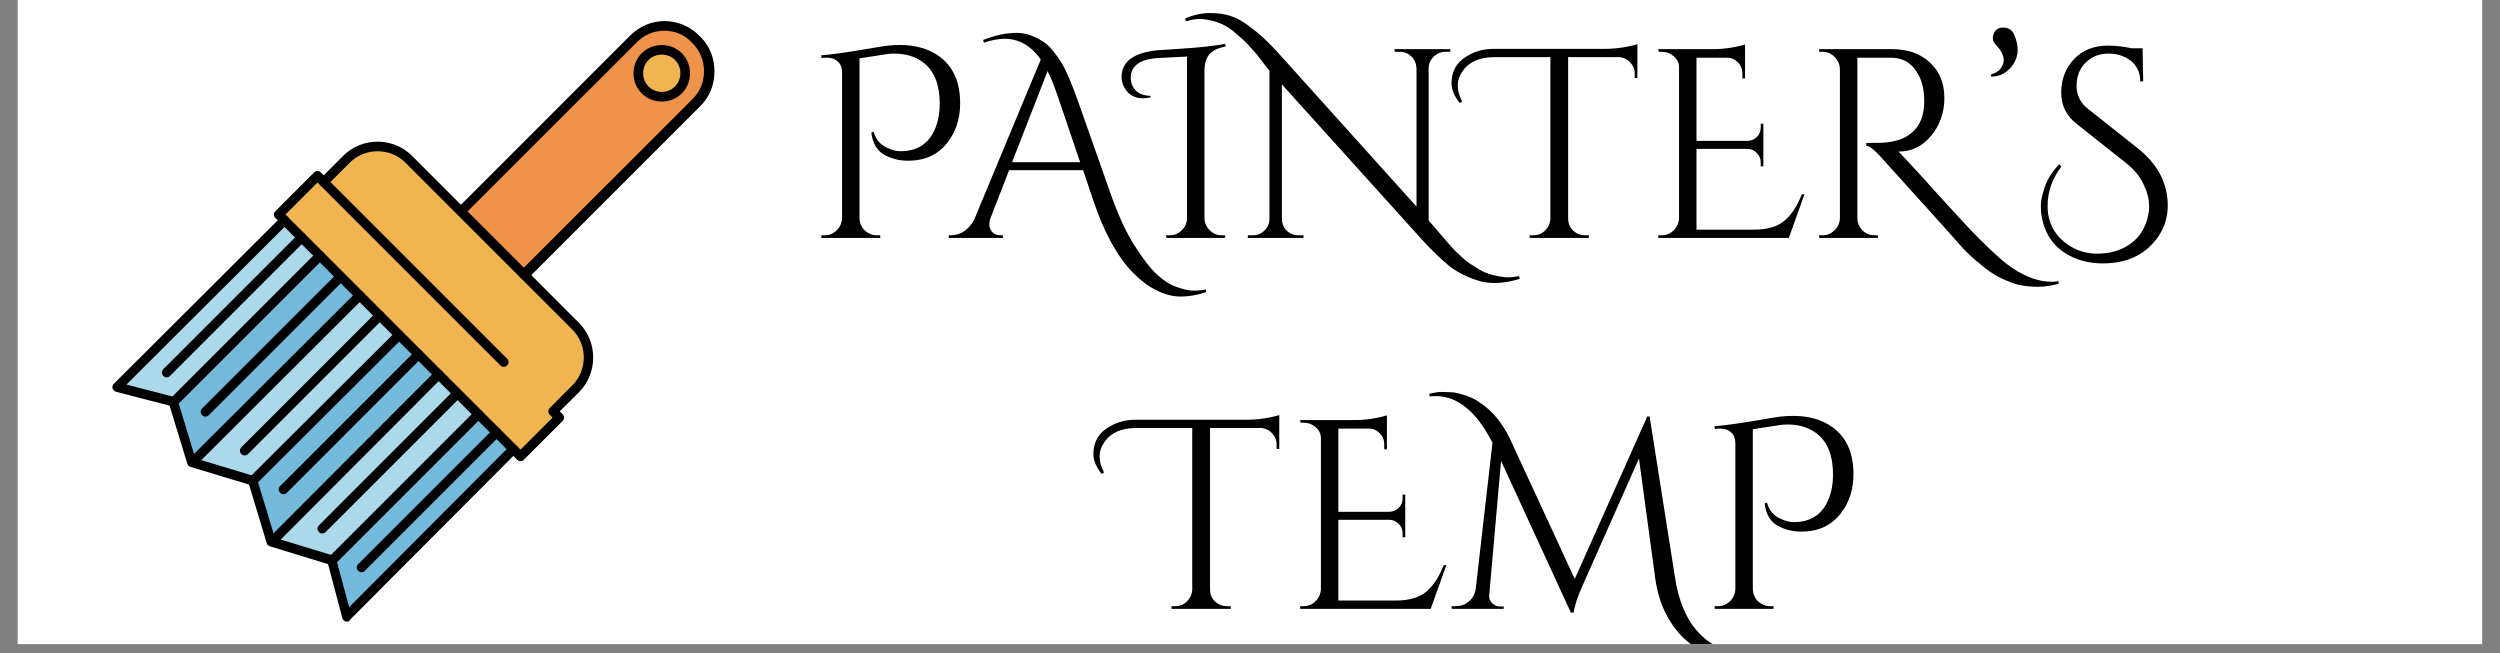<svg xmlns="http://www.w3.org/2000/svg" xmlns:xlink="http://www.w3.org/1999/xlink" width="176" zoomAndPan="magnify" viewBox="0 0 132 34.5" height="46" preserveAspectRatio="xMidYMid meet" version="1.2"><rect x="0" y="0" width="132" height="34.5" fill="#808080" stroke="none"/><defs><clipPath id="00a0ec868f"><path d="M 0.941 0 L 131.055 0 L 131.055 34.008 L 0.941 34.008 Z M 0.941 0 "/></clipPath><clipPath id="5f8c04452a"><path d="M 75 20 L 93 20 L 93 34.008 L 75 34.008 Z M 75 20 "/></clipPath><clipPath id="4b8f42fd10"><path d="M 17 21 L 28 21 L 28 32.859 L 17 32.859 Z M 17 21 "/></clipPath><clipPath id="31dfb4127f"><path d="M 24 1.07 L 37.723 1.07 L 37.723 15 L 24 15 Z M 24 1.07 "/></clipPath><clipPath id="d7a2fb9c2e"><path d="M 5.934 11 L 28 11 L 28 32.859 L 5.934 32.859 Z M 5.934 11 "/></clipPath><clipPath id="ad8d42f37f"><path d="M 24 1.07 L 37.723 1.07 L 37.723 15 L 24 15 Z M 24 1.07 "/></clipPath></defs><g id="49636368e1"><g clip-rule="nonzero" clip-path="url(#00a0ec868f)"><path style=" stroke:none;fill-rule:nonzero;fill:#ffffff;fill-opacity:1;" d="M 0.941 0 L 131.059 0 L 131.059 34.008 L 0.941 34.008 Z M 0.941 0 "/><path style=" stroke:none;fill-rule:nonzero;fill:#ffffff;fill-opacity:1;" d="M 0.941 0 L 131.059 0 L 131.059 34.008 L 0.941 34.008 Z M 0.941 0 "/></g><g style="fill:#000000;fill-opacity:1;"><g transform="translate(42.508, 12.564)"><path style="stroke:none" d="M 5.016 -10.188 C 5.836 -10.188 6.523 -9.988 7.078 -9.594 C 7.816 -9.062 8.188 -8.234 8.188 -7.109 C 8.188 -6.285 7.957 -5.586 7.5 -5.016 C 7.008 -4.391 6.32 -4.078 5.438 -4.078 C 4.969 -4.078 4.539 -4.188 4.156 -4.406 C 3.781 -4.633 3.562 -5.02 3.5 -5.562 L 3.625 -5.609 C 3.727 -5.203 3.973 -4.914 4.359 -4.75 C 4.609 -4.633 4.832 -4.578 5.031 -4.578 C 5.812 -4.578 6.379 -4.883 6.734 -5.5 C 6.984 -5.938 7.109 -6.469 7.109 -7.094 C 7.109 -8.07 6.836 -8.781 6.297 -9.219 C 5.879 -9.562 5.348 -9.734 4.703 -9.734 C 4.547 -9.734 4.41 -9.723 4.297 -9.703 C 4.191 -9.691 3.719 -9.617 2.875 -9.484 L 2.875 -1.047 C 2.883 -0.785 2.977 -0.566 3.156 -0.391 C 3.344 -0.223 3.551 -0.141 3.781 -0.141 L 3.969 -0.141 L 3.969 0 L 0.859 0 L 0.859 -0.141 L 1.047 -0.141 C 1.273 -0.141 1.477 -0.223 1.656 -0.391 C 1.844 -0.566 1.941 -0.785 1.953 -1.047 L 1.953 -8.734 C 1.953 -8.984 1.879 -9.176 1.734 -9.312 C 1.586 -9.445 1.406 -9.516 1.188 -9.516 C 1.133 -9.516 1.086 -9.516 1.047 -9.516 L 0.875 -9.5 L 0.844 -9.641 C 1.332 -9.68 1.992 -9.77 2.828 -9.906 C 3.66 -10.051 4.176 -10.133 4.375 -10.156 C 4.57 -10.176 4.785 -10.188 5.016 -10.188 Z M 5.016 -10.188 "/></g></g><g style="fill:#000000;fill-opacity:1;"><g transform="translate(50.219, 12.564)"><path style="stroke:none" d="M 1.688 -10.453 C 2.312 -10.703 2.906 -10.828 3.469 -10.828 C 3.945 -10.828 4.438 -10.656 4.938 -10.312 C 5.219 -10.113 5.523 -9.742 5.859 -9.203 C 6.086 -8.816 6.379 -8.125 6.734 -7.125 L 8.469 -2.203 C 8.863 -1.109 9.27 -0.238 9.688 0.406 C 10.102 1.062 10.477 1.551 10.812 1.875 C 11.156 2.207 11.508 2.441 11.875 2.578 C 12.25 2.711 12.555 2.781 12.797 2.781 C 13.047 2.781 13.266 2.758 13.453 2.719 L 13.469 2.859 C 13.008 3.016 12.562 3.094 12.125 3.094 C 11.688 3.094 11.25 2.977 10.812 2.75 C 10.383 2.531 9.977 2.223 9.594 1.828 C 8.781 0.992 8.086 -0.266 7.516 -1.953 L 6.969 -3.578 L 3.062 -3.578 L 2.078 -1.047 C 2.035 -0.93 2.016 -0.816 2.016 -0.703 C 2.016 -0.586 2.062 -0.461 2.156 -0.328 C 2.258 -0.203 2.414 -0.141 2.625 -0.141 L 2.734 -0.141 L 2.734 0 L -0.125 0 L -0.125 -0.141 L 0 -0.141 C 0.227 -0.141 0.453 -0.207 0.672 -0.344 C 0.891 -0.488 1.07 -0.695 1.219 -0.969 L 4.734 -9.422 C 4.223 -10.148 3.586 -10.516 2.828 -10.516 C 2.492 -10.516 2.129 -10.445 1.734 -10.312 Z M 3.219 -4 L 6.812 -4 L 5.688 -7.312 C 5.477 -7.945 5.281 -8.445 5.094 -8.812 Z M 3.219 -4 "/></g></g><g style="fill:#000000;fill-opacity:1;"><g transform="translate(59.923, 12.564)"><path style="stroke:none" d="M 4.578 -0.141 L 4.766 -0.141 L 4.766 0 L 1.656 0 L 1.656 -0.141 L 1.844 -0.141 C 2.082 -0.141 2.289 -0.227 2.469 -0.406 C 2.656 -0.582 2.75 -0.797 2.75 -1.047 L 2.75 -9.578 L 1.219 -9.5 C 0.258 -9.438 -0.219 -9.086 -0.219 -8.453 C -0.219 -8.203 -0.133 -7.984 0.031 -7.797 C 0.195 -7.617 0.461 -7.52 0.828 -7.5 L 0.828 -7.422 C 0.691 -7.391 0.555 -7.375 0.422 -7.375 C 0.004 -7.375 -0.305 -7.539 -0.516 -7.875 C -0.641 -8.062 -0.703 -8.27 -0.703 -8.5 C -0.703 -9.301 -0.086 -9.77 1.141 -9.906 C 1.148 -9.906 1.617 -9.938 2.547 -10 C 3.484 -10.062 4.223 -10.145 4.766 -10.25 L 4.797 -10.109 C 4.391 -10.035 4.098 -9.895 3.922 -9.688 C 3.754 -9.477 3.672 -9.191 3.672 -8.828 L 3.672 -1.047 C 3.68 -0.797 3.773 -0.582 3.953 -0.406 C 4.129 -0.227 4.336 -0.141 4.578 -0.141 Z M 4.578 -0.141 "/></g></g><g style="fill:#000000;fill-opacity:1;"><g transform="translate(65.23, 12.564)"><path style="stroke:none" d="M 15.016 2.156 C 14.254 2.395 13.57 2.441 12.969 2.297 C 12.332 2.117 11.781 1.852 11.312 1.5 C 10.875 1.133 10.422 0.703 9.953 0.203 L 2.453 -8.109 L 2.453 -1 C 2.461 -0.664 2.609 -0.414 2.891 -0.25 C 3.023 -0.176 3.164 -0.141 3.312 -0.141 L 3.594 -0.141 L 3.594 0 L 0.656 0 L 0.656 -0.141 L 0.922 -0.141 C 1.16 -0.141 1.363 -0.223 1.531 -0.391 C 1.707 -0.555 1.797 -0.766 1.797 -1.016 L 1.797 -8.828 C 1.742 -8.891 1.645 -9.016 1.5 -9.203 C 1.363 -9.391 1.25 -9.539 1.156 -9.656 C 1.062 -9.77 0.93 -9.914 0.766 -10.094 C 0.609 -10.281 0.457 -10.43 0.312 -10.547 C 0.176 -10.66 0.02 -10.797 -0.156 -10.953 C -0.438 -11.172 -0.738 -11.328 -1.062 -11.422 C -1.383 -11.516 -1.656 -11.562 -1.875 -11.562 C -2.102 -11.562 -2.348 -11.52 -2.609 -11.438 L -2.656 -11.594 C -2.207 -11.781 -1.77 -11.875 -1.344 -11.875 C -0.914 -11.875 -0.551 -11.82 -0.25 -11.719 C 0.051 -11.625 0.375 -11.445 0.719 -11.188 C 1.07 -10.926 1.359 -10.688 1.578 -10.469 C 1.805 -10.258 2.078 -9.977 2.391 -9.625 L 9.562 -1.656 L 9.562 -8.953 C 9.551 -9.203 9.461 -9.41 9.297 -9.578 C 9.129 -9.742 8.926 -9.828 8.688 -9.828 L 8.406 -9.828 L 8.406 -9.969 L 11.344 -9.969 L 11.344 -9.828 L 11.094 -9.828 C 10.852 -9.828 10.645 -9.742 10.469 -9.578 C 10.301 -9.41 10.211 -9.207 10.203 -8.969 L 10.203 -0.922 C 10.297 -0.816 10.43 -0.66 10.609 -0.453 C 10.785 -0.242 10.91 -0.098 10.984 -0.016 C 11.055 0.066 11.16 0.188 11.297 0.344 C 11.441 0.508 11.562 0.641 11.656 0.734 C 11.758 0.828 11.883 0.941 12.031 1.078 C 12.176 1.211 12.312 1.316 12.438 1.391 C 12.57 1.473 12.723 1.566 12.891 1.672 C 13.109 1.805 13.363 1.906 13.656 1.969 C 13.945 2.039 14.188 2.078 14.375 2.078 C 14.562 2.078 14.758 2.055 14.969 2.016 Z M 15.016 2.156 "/></g></g><g style="fill:#000000;fill-opacity:1;"><g transform="translate(77.907, 12.564)"><path style="stroke:none" d="M -0.828 -7.125 C -1.117 -7.477 -1.266 -7.828 -1.266 -8.172 C -1.266 -8.523 -1.18 -8.828 -1.016 -9.078 C -0.859 -9.328 -0.598 -9.539 -0.234 -9.719 C 0.117 -9.895 0.523 -9.984 0.984 -9.984 L 6.812 -9.984 C 7.113 -9.984 7.441 -10.008 7.797 -10.062 C 8.148 -10.125 8.398 -10.18 8.547 -10.234 L 8.547 -8.438 L 8.406 -8.453 L 8.406 -8.703 C 8.406 -8.922 8.32 -9.113 8.156 -9.281 C 8 -9.445 7.812 -9.535 7.594 -9.547 L 4.891 -9.547 L 4.891 -1.031 C 4.891 -0.688 5.039 -0.426 5.344 -0.25 C 5.477 -0.176 5.629 -0.141 5.797 -0.141 L 5.984 -0.141 L 5.984 0 L 2.859 0 L 2.859 -0.141 L 3.047 -0.141 C 3.297 -0.141 3.504 -0.223 3.672 -0.391 C 3.848 -0.566 3.941 -0.773 3.953 -1.016 L 3.953 -9.547 L 0.984 -9.547 C 0.223 -9.547 -0.328 -9.305 -0.672 -8.828 C -0.848 -8.578 -0.938 -8.316 -0.938 -8.047 C -0.938 -7.773 -0.859 -7.492 -0.703 -7.203 Z M -0.828 -7.125 "/></g></g><g style="fill:#000000;fill-opacity:1;"><g transform="translate(86.7, 12.564)"><path style="stroke:none" d="M 1.047 -0.141 C 1.285 -0.141 1.492 -0.227 1.672 -0.406 C 1.848 -0.582 1.941 -0.797 1.953 -1.047 L 1.953 -9.016 C 1.953 -9.242 1.859 -9.438 1.672 -9.594 C 1.492 -9.75 1.285 -9.828 1.047 -9.828 L 0.875 -9.828 L 0.859 -9.969 L 3.75 -9.969 C 4.039 -9.969 4.359 -9.992 4.703 -10.047 C 5.047 -10.109 5.289 -10.164 5.438 -10.219 L 5.438 -8.422 L 5.297 -8.422 L 5.297 -8.688 C 5.297 -8.914 5.219 -9.109 5.062 -9.266 C 4.906 -9.43 4.719 -9.516 4.5 -9.516 L 2.875 -9.516 L 2.875 -5.125 L 5.578 -5.125 C 5.766 -5.133 5.926 -5.203 6.062 -5.328 C 6.195 -5.461 6.266 -5.633 6.266 -5.844 L 6.266 -6.031 L 6.406 -6.031 L 6.406 -3.781 L 6.266 -3.781 L 6.266 -4 C 6.266 -4.188 6.195 -4.348 6.062 -4.484 C 5.938 -4.617 5.781 -4.691 5.594 -4.703 L 2.875 -4.703 L 2.875 -0.438 L 5.906 -0.438 C 6.602 -0.438 7.141 -0.594 7.516 -0.906 C 7.891 -1.219 8.195 -1.688 8.438 -2.312 L 8.578 -2.312 L 7.75 0 L 0.859 0 L 0.859 -0.141 Z M 1.047 -0.141 "/></g></g><g style="fill:#000000;fill-opacity:1;"><g transform="translate(95.194, 12.564)"><path style="stroke:none" d="M 13.5 2.422 C 13.094 2.523 12.734 2.578 12.422 2.578 C 12.117 2.578 11.848 2.555 11.609 2.516 C 11.379 2.484 11.129 2.41 10.859 2.297 C 10.586 2.191 10.332 2.066 10.094 1.922 C 9.852 1.773 9.613 1.598 9.375 1.391 C 8.938 1.047 8.539 0.664 8.188 0.25 C 7.832 -0.156 7.145 -0.922 6.125 -2.047 C 5.113 -3.172 4.441 -3.914 4.109 -4.281 C 3.773 -4.656 3.52 -4.852 3.344 -4.875 L 3.344 -5.016 C 3.895 -5.016 4.258 -5.023 4.438 -5.047 C 4.625 -5.066 4.82 -5.109 5.031 -5.172 C 5.25 -5.234 5.426 -5.316 5.562 -5.422 C 6.125 -5.785 6.406 -6.383 6.406 -7.219 C 6.406 -7.906 6.25 -8.457 5.938 -8.875 C 5.633 -9.301 5.203 -9.516 4.641 -9.516 L 2.875 -9.516 L 2.875 -1.047 C 2.875 -0.805 2.961 -0.594 3.141 -0.406 C 3.316 -0.227 3.531 -0.141 3.781 -0.141 L 3.953 -0.141 L 3.969 0 L 0.859 0 L 0.859 -0.141 L 1.047 -0.141 C 1.273 -0.141 1.477 -0.223 1.656 -0.391 C 1.844 -0.566 1.941 -0.781 1.953 -1.031 L 1.953 -8.922 C 1.941 -9.172 1.848 -9.383 1.672 -9.562 C 1.492 -9.738 1.285 -9.828 1.047 -9.828 L 0.859 -9.828 L 0.859 -9.969 L 4.703 -9.969 C 5.535 -9.969 6.203 -9.734 6.703 -9.266 C 7.211 -8.797 7.469 -8.172 7.469 -7.391 C 7.469 -6.617 7.234 -5.953 6.766 -5.391 C 6.305 -4.836 5.738 -4.562 5.062 -4.562 C 5.062 -4.562 5.055 -4.562 5.047 -4.562 C 5.367 -4.227 5.738 -3.832 6.156 -3.375 C 7.789 -1.562 8.836 -0.426 9.297 0.031 C 9.766 0.5 10.176 0.883 10.531 1.188 C 10.895 1.488 11.211 1.707 11.484 1.844 C 12.047 2.156 12.602 2.312 13.156 2.312 C 13.27 2.312 13.383 2.301 13.5 2.281 Z M 13.5 2.422 "/></g></g><g style="fill:#000000;fill-opacity:1;"><g transform="translate(104.471, 12.564)"><path style="stroke:none" d="M 0.641 -8.625 C 0.91 -8.707 1.094 -8.828 1.188 -8.984 C 1.281 -9.148 1.328 -9.273 1.328 -9.359 C 1.328 -9.598 1.227 -9.832 1.031 -10.062 C 0.875 -10.227 0.785 -10.348 0.766 -10.422 C 0.734 -10.566 0.75 -10.695 0.812 -10.812 C 0.895 -11.008 1.055 -11.109 1.297 -11.109 C 1.586 -11.109 1.785 -10.973 1.891 -10.703 C 2.004 -10.43 2.062 -10.172 2.062 -9.922 C 2.062 -9.672 1.988 -9.426 1.844 -9.188 C 1.551 -8.75 1.16 -8.523 0.672 -8.516 Z M 0.641 -8.625 "/></g></g><g style="fill:#000000;fill-opacity:1;"><g transform="translate(107.16, 12.564)"><path style="stroke:none" d="M 1.688 -3.781 C 1.195 -3.133 0.953 -2.438 0.953 -1.688 C 0.953 -0.801 1.328 -0.109 2.078 0.391 C 2.516 0.68 3.008 0.828 3.562 0.828 C 4.113 0.828 4.598 0.719 5.016 0.5 C 5.773 0.102 6.207 -0.566 6.312 -1.516 C 6.312 -1.578 6.312 -1.641 6.312 -1.703 C 6.312 -2.055 6.211 -2.438 6.016 -2.844 C 5.828 -3.25 5.516 -3.625 5.078 -3.969 L 2.516 -6 C 1.953 -6.426 1.672 -6.984 1.672 -7.672 C 1.672 -8.367 1.895 -8.957 2.344 -9.438 C 2.789 -9.914 3.395 -10.156 4.156 -10.156 C 4.531 -10.156 4.941 -10.109 5.391 -10.016 L 5.969 -10.016 L 6 -8.266 L 5.844 -8.266 C 5.844 -8.723 5.68 -9.082 5.359 -9.344 C 5.035 -9.602 4.633 -9.734 4.156 -9.734 C 3.676 -9.734 3.273 -9.57 2.953 -9.25 C 2.641 -8.938 2.484 -8.531 2.484 -8.031 C 2.484 -7.531 2.691 -7.117 3.109 -6.797 L 5.734 -4.719 C 6.773 -3.883 7.297 -2.883 7.297 -1.719 C 7.297 -0.844 6.953 -0.094 6.266 0.531 C 5.66 1.07 4.863 1.344 3.875 1.344 C 3.258 1.344 2.719 1.227 2.25 1 C 1.352 0.582 0.816 -0.129 0.641 -1.141 C 0.609 -1.285 0.594 -1.473 0.594 -1.703 C 0.594 -1.941 0.66 -2.266 0.797 -2.672 C 0.93 -3.078 1.188 -3.484 1.562 -3.891 Z M 1.688 -3.781 "/></g></g><g style="fill:#000000;fill-opacity:1;"><g transform="translate(58.998, 32.147)"><path style="stroke:none" d="M -0.828 -7.125 C -1.117 -7.477 -1.266 -7.828 -1.266 -8.172 C -1.266 -8.523 -1.18 -8.828 -1.016 -9.078 C -0.859 -9.328 -0.598 -9.539 -0.234 -9.719 C 0.117 -9.895 0.523 -9.984 0.984 -9.984 L 6.812 -9.984 C 7.113 -9.984 7.441 -10.008 7.797 -10.062 C 8.148 -10.125 8.398 -10.18 8.547 -10.234 L 8.547 -8.438 L 8.406 -8.453 L 8.406 -8.703 C 8.406 -8.922 8.32 -9.113 8.156 -9.281 C 8 -9.445 7.812 -9.535 7.594 -9.547 L 4.891 -9.547 L 4.891 -1.031 C 4.891 -0.688 5.039 -0.426 5.344 -0.25 C 5.477 -0.176 5.629 -0.141 5.797 -0.141 L 5.984 -0.141 L 5.984 0 L 2.859 0 L 2.859 -0.141 L 3.047 -0.141 C 3.297 -0.141 3.504 -0.223 3.672 -0.391 C 3.848 -0.566 3.941 -0.773 3.953 -1.016 L 3.953 -9.547 L 0.984 -9.547 C 0.223 -9.547 -0.328 -9.305 -0.672 -8.828 C -0.848 -8.578 -0.938 -8.316 -0.938 -8.047 C -0.938 -7.773 -0.859 -7.492 -0.703 -7.203 Z M -0.828 -7.125 "/></g></g><g style="fill:#000000;fill-opacity:1;"><g transform="translate(67.791, 32.147)"><path style="stroke:none" d="M 1.047 -0.141 C 1.285 -0.141 1.492 -0.227 1.672 -0.406 C 1.848 -0.582 1.941 -0.797 1.953 -1.047 L 1.953 -9.016 C 1.953 -9.242 1.859 -9.438 1.672 -9.594 C 1.492 -9.75 1.285 -9.828 1.047 -9.828 L 0.875 -9.828 L 0.859 -9.969 L 3.75 -9.969 C 4.039 -9.969 4.359 -9.992 4.703 -10.047 C 5.047 -10.109 5.289 -10.164 5.438 -10.219 L 5.438 -8.422 L 5.297 -8.422 L 5.297 -8.688 C 5.297 -8.914 5.219 -9.109 5.062 -9.266 C 4.906 -9.43 4.719 -9.516 4.5 -9.516 L 2.875 -9.516 L 2.875 -5.125 L 5.578 -5.125 C 5.766 -5.133 5.926 -5.203 6.062 -5.328 C 6.195 -5.461 6.266 -5.633 6.266 -5.844 L 6.266 -6.031 L 6.406 -6.031 L 6.406 -3.781 L 6.266 -3.781 L 6.266 -4 C 6.266 -4.188 6.195 -4.348 6.062 -4.484 C 5.938 -4.617 5.781 -4.691 5.594 -4.703 L 2.875 -4.703 L 2.875 -0.438 L 5.906 -0.438 C 6.602 -0.438 7.141 -0.594 7.516 -0.906 C 7.891 -1.219 8.195 -1.688 8.438 -2.312 L 8.578 -2.312 L 7.75 0 L 0.859 0 L 0.859 -0.141 Z M 1.047 -0.141 "/></g></g><g clip-rule="nonzero" clip-path="url(#5f8c04452a)"><g style="fill:#000000;fill-opacity:1;"><g transform="translate(76.428, 32.147)"><path style="stroke:none" d="M 15.656 2.312 C 15.719 2.312 15.773 2.312 15.828 2.312 L 15.828 2.453 C 15.566 2.484 15.27 2.5 14.938 2.5 C 14.613 2.5 14.211 2.426 13.734 2.281 C 13.254 2.145 12.816 1.883 12.422 1.5 C 11.629 0.695 11.145 -0.336 10.969 -1.609 L 10.109 -7.938 L 7.141 -1.25 C 6.879 -0.676 6.719 -0.191 6.656 0.203 L 6.516 0.203 L 2.828 -7.812 L 2.203 -0.734 C 2.18 -0.578 2.227 -0.438 2.344 -0.312 C 2.469 -0.188 2.602 -0.125 2.75 -0.125 L 2.969 -0.125 L 2.969 0 L 0.219 0 L 0.219 -0.141 L 0.438 -0.141 C 0.695 -0.141 0.922 -0.219 1.109 -0.375 C 1.305 -0.531 1.43 -0.738 1.484 -1 L 2.375 -8.766 C 1.539 -10.41 0.539 -11.234 -0.625 -11.234 C -0.727 -11.234 -0.836 -11.227 -0.953 -11.219 L -0.953 -11.359 C -0.691 -11.422 -0.477 -11.453 -0.312 -11.453 C -0.156 -11.453 0.016 -11.445 0.203 -11.438 C 0.391 -11.426 0.609 -11.379 0.859 -11.297 C 1.117 -11.223 1.363 -11.113 1.594 -10.969 C 1.82 -10.82 2.02 -10.672 2.188 -10.516 C 2.363 -10.359 2.523 -10.188 2.672 -10 C 2.93 -9.656 3.133 -9.328 3.281 -9.016 L 6.719 -1.578 L 10.547 -10.156 L 10.672 -10.156 L 12 -1.734 C 12.195 -0.41 12.625 0.594 13.281 1.281 C 13.945 1.969 14.738 2.312 15.656 2.312 Z M 15.656 2.312 "/></g></g></g><g style="fill:#000000;fill-opacity:1;"><g transform="translate(89.674, 32.147)"><path style="stroke:none" d="M 5.016 -10.188 C 5.836 -10.188 6.523 -9.988 7.078 -9.594 C 7.816 -9.062 8.188 -8.234 8.188 -7.109 C 8.188 -6.285 7.957 -5.586 7.5 -5.016 C 7.008 -4.391 6.32 -4.078 5.438 -4.078 C 4.969 -4.078 4.539 -4.188 4.156 -4.406 C 3.781 -4.633 3.562 -5.02 3.5 -5.562 L 3.625 -5.609 C 3.727 -5.203 3.973 -4.914 4.359 -4.75 C 4.609 -4.633 4.832 -4.578 5.031 -4.578 C 5.812 -4.578 6.379 -4.883 6.734 -5.5 C 6.984 -5.938 7.109 -6.469 7.109 -7.094 C 7.109 -8.07 6.836 -8.781 6.297 -9.219 C 5.879 -9.562 5.348 -9.734 4.703 -9.734 C 4.547 -9.734 4.41 -9.723 4.297 -9.703 C 4.191 -9.691 3.719 -9.617 2.875 -9.484 L 2.875 -1.047 C 2.883 -0.785 2.977 -0.566 3.156 -0.391 C 3.344 -0.223 3.551 -0.141 3.781 -0.141 L 3.969 -0.141 L 3.969 0 L 0.859 0 L 0.859 -0.141 L 1.047 -0.141 C 1.273 -0.141 1.477 -0.223 1.656 -0.391 C 1.844 -0.566 1.941 -0.785 1.953 -1.047 L 1.953 -8.734 C 1.953 -8.984 1.879 -9.176 1.734 -9.312 C 1.586 -9.445 1.406 -9.516 1.188 -9.516 C 1.133 -9.516 1.086 -9.516 1.047 -9.516 L 0.875 -9.5 L 0.844 -9.641 C 1.332 -9.68 1.992 -9.77 2.828 -9.906 C 3.66 -10.051 4.176 -10.133 4.375 -10.156 C 4.57 -10.176 4.785 -10.188 5.016 -10.188 Z M 5.016 -10.188 "/></g></g><path style=" stroke:none;fill-rule:nonzero;fill:#f0b551;fill-opacity:1;" d="M 24.223 11.227 L 21.465 8.473 C 21.062 8.066 20.504 7.84 19.926 7.84 C 19.344 7.84 18.785 8.066 18.383 8.473 L 17.27 9.609 L 26.699 19.039 C 26.75 19.09 26.75 19.168 26.699 19.215 C 26.676 19.215 26.625 19.242 26.598 19.242 C 26.574 19.242 26.523 19.242 26.523 19.215 L 16.992 9.684 L 16.738 9.434 L 14.867 11.305 L 15.121 11.555 L 16.004 12.441 L 16.965 13.402 L 18.055 14.488 L 20.102 16.535 L 21.137 17.574 L 22.176 18.609 L 23.234 19.672 L 25.336 21.77 L 27.207 23.641 L 27.457 23.895 L 29.328 22.023 L 29.078 21.77 C 29.051 21.746 29.051 21.719 29.051 21.695 C 29.051 21.668 29.078 21.617 29.078 21.617 L 30.289 20.406 C 30.695 20 30.922 19.445 30.922 18.863 C 30.922 18.281 30.695 17.727 30.289 17.32 L 27.559 14.566 Z M 24.223 11.227 "/><path style=" stroke:none;fill-rule:nonzero;fill:#73badd;fill-opacity:1;" d="M 18.785 15.5 L 18.027 14.691 L 17.977 14.766 L 10.922 21.82 C 10.898 21.848 10.871 21.848 10.848 21.848 C 10.824 21.848 10.797 21.848 10.773 21.82 C 10.723 21.77 10.723 21.695 10.773 21.645 L 17.824 14.59 L 17.902 14.516 L 16.992 13.605 L 16.891 13.68 L 9.332 21.238 L 10.242 24.172 L 18.762 15.602 Z M 18.785 15.5 "/><path style=" stroke:none;fill-rule:nonzero;fill:#acd9ea;fill-opacity:1;" d="M 20.984 17.598 L 20.125 16.738 L 20.051 16.84 L 12.996 23.895 C 12.973 23.918 12.945 23.918 12.922 23.918 C 12.895 23.918 12.871 23.918 12.844 23.895 C 12.793 23.844 12.793 23.766 12.844 23.719 L 19.898 16.664 L 19.848 16.586 L 18.785 15.676 L 18.836 15.754 L 10.344 24.348 L 13.301 25.258 L 20.883 17.699 Z M 20.984 17.598 "/><path style=" stroke:none;fill-rule:nonzero;fill:#acd9ea;fill-opacity:1;" d="M 16.789 13.426 L 16.004 12.645 L 8.875 19.773 C 8.852 19.797 8.824 19.797 8.801 19.797 C 8.773 19.797 8.75 19.797 8.723 19.773 C 8.672 19.723 8.672 19.648 8.723 19.598 L 15.754 12.543 L 15.828 12.465 L 15.121 11.758 L 6.473 20.406 L 9.152 21.086 L 16.715 13.527 Z M 16.789 13.426 "/><path style=" stroke:none;fill-rule:nonzero;fill:#acd9ea;fill-opacity:1;" d="M 25.156 21.797 L 24.246 20.887 L 17.117 28.016 C 17.094 28.039 17.066 28.039 17.043 28.039 C 17.016 28.039 16.965 28.039 16.965 28.016 C 16.914 27.965 16.914 27.887 16.965 27.84 L 24.02 20.785 L 24.094 20.707 L 23.285 19.898 L 23.211 19.977 L 14.641 28.547 L 17.574 29.457 L 25.133 21.898 Z M 25.156 21.797 "/><path style=" stroke:none;fill-rule:nonzero;fill:#73badd;fill-opacity:1;" d="M 23.086 19.695 L 22.199 18.812 L 22.125 18.887 L 15.043 25.941 C 15.02 25.969 14.992 25.969 14.969 25.969 C 14.945 25.969 14.918 25.969 14.895 25.941 C 14.844 25.891 14.844 25.816 14.895 25.766 L 21.945 18.711 L 22.023 18.637 L 21.164 17.777 L 21.062 17.875 L 13.504 25.438 L 14.414 28.367 Z M 23.086 19.695 "/><g clip-rule="nonzero" clip-path="url(#4b8f42fd10)"><path style=" stroke:none;fill-rule:nonzero;fill:#73badd;fill-opacity:1;" d="M 26.297 22.781 L 26.219 22.934 L 19.164 30.012 C 19.141 30.039 19.113 30.062 19.09 30.062 C 19.062 30.062 19.016 30.062 19.016 30.039 C 18.965 29.988 18.965 29.91 19.016 29.859 L 26.145 22.73 L 25.359 21.945 L 25.285 22.023 L 17.676 29.609 L 18.383 32.312 L 26.953 23.691 L 27.027 23.539 Z M 26.297 22.781 "/></g><path style=" stroke:none;fill-rule:nonzero;fill:#cccccc;fill-opacity:1;" d="M 15.043 11.758 L 15.754 12.465 Z M 15.043 11.758 "/><g clip-rule="nonzero" clip-path="url(#31dfb4127f)"><path style=" stroke:none;fill-rule:nonzero;fill:#ef934a;fill-opacity:1;" d="M 36.66 2.203 L 36.586 2.152 C 36.18 1.746 35.625 1.543 35.043 1.543 C 34.461 1.543 33.879 1.746 33.477 2.152 L 24.348 11.227 L 27.637 14.387 L 36.688 5.285 C 37.09 4.883 37.293 4.324 37.293 3.742 C 37.316 3.164 37.066 2.605 36.66 2.203 Z M 35.902 4.832 C 35.648 5.082 35.297 5.234 34.941 5.234 C 34.586 5.234 34.234 5.082 33.98 4.832 C 33.727 4.578 33.578 4.223 33.578 3.871 C 33.578 3.516 33.727 3.164 33.98 2.91 C 34.234 2.656 34.586 2.504 34.941 2.504 C 35.297 2.504 35.648 2.656 35.902 2.91 C 36.434 3.441 36.434 4.301 35.902 4.832 Z M 35.902 4.832 "/></g><path style=" stroke:none;fill-rule:nonzero;fill:#f0b551;fill-opacity:1;" d="M 34.941 4.984 C 35.246 4.984 35.523 4.855 35.727 4.652 C 36.156 4.223 36.156 3.516 35.727 3.086 C 35.523 2.883 35.246 2.758 34.941 2.758 C 34.637 2.758 34.359 2.883 34.156 3.086 C 33.957 3.289 33.828 3.566 33.828 3.871 C 33.828 4.172 33.957 4.453 34.156 4.652 C 34.359 4.855 34.637 4.984 34.941 4.984 Z M 34.941 4.984 "/><path style=" stroke:none;fill-rule:nonzero;fill:#000000;fill-opacity:1;" d="M 27.484 24.348 C 27.406 24.348 27.355 24.324 27.305 24.273 L 14.539 11.504 C 14.488 11.453 14.465 11.406 14.465 11.328 C 14.465 11.254 14.488 11.203 14.539 11.152 L 16.586 9.105 C 16.688 9.004 16.84 9.004 16.941 9.105 L 17.094 9.254 L 18.129 8.219 C 19.113 7.234 20.758 7.234 21.746 8.219 L 30.566 17.043 C 31.555 18.027 31.578 19.672 30.594 20.684 L 29.555 21.719 L 29.707 21.871 C 29.809 21.973 29.809 22.125 29.707 22.227 L 27.66 24.273 C 27.609 24.324 27.559 24.348 27.484 24.348 Z M 15.07 11.328 L 27.484 23.742 L 29.176 22.047 L 29.027 21.898 C 28.926 21.797 28.926 21.645 29.027 21.543 L 30.238 20.328 C 31.023 19.52 31.023 18.207 30.215 17.395 L 21.391 8.574 C 20.605 7.789 19.266 7.789 18.484 8.574 L 17.27 9.785 C 17.168 9.887 17.016 9.887 16.914 9.785 L 16.766 9.633 Z M 15.07 11.328 "/><g clip-rule="nonzero" clip-path="url(#d7a2fb9c2e)"><path style=" stroke:none;fill-rule:nonzero;fill:#000000;fill-opacity:1;" d="M 18.332 32.82 C 18.305 32.82 18.281 32.82 18.254 32.82 C 18.18 32.793 18.105 32.719 18.078 32.641 L 17.32 29.785 L 14.262 28.848 C 14.184 28.824 14.109 28.773 14.082 28.672 L 13.148 25.586 L 10.062 24.652 C 9.988 24.629 9.914 24.578 9.887 24.477 L 8.953 21.418 L 6.121 20.684 C 6.043 20.656 5.969 20.582 5.941 20.508 C 5.918 20.43 5.941 20.328 6.02 20.254 L 14.844 11.453 C 14.945 11.355 15.094 11.355 15.195 11.453 C 15.297 11.555 15.297 11.707 15.195 11.809 L 6.676 20.305 L 9.203 20.961 C 9.281 20.988 9.355 21.035 9.383 21.137 L 10.316 24.199 L 13.402 25.133 C 13.477 25.156 13.555 25.207 13.578 25.309 L 14.512 28.395 L 17.574 29.328 C 17.648 29.355 17.723 29.43 17.75 29.508 L 18.434 32.059 L 26.926 23.539 C 27.027 23.438 27.18 23.438 27.281 23.539 C 27.383 23.641 27.383 23.793 27.281 23.895 L 18.484 32.719 C 18.457 32.793 18.406 32.82 18.332 32.82 Z M 18.332 32.82 "/></g><g clip-rule="nonzero" clip-path="url(#ad8d42f37f)"><path style=" stroke:none;fill-rule:nonzero;fill:#000000;fill-opacity:1;" d="M 27.66 14.742 C 27.586 14.742 27.535 14.715 27.484 14.664 C 27.383 14.566 27.383 14.414 27.484 14.312 L 36.586 5.211 C 37.367 4.426 37.367 3.086 36.586 2.305 L 36.508 2.227 C 36.129 1.824 35.625 1.621 35.066 1.621 C 34.512 1.621 34.008 1.848 33.629 2.227 L 24.523 11.328 C 24.426 11.43 24.273 11.43 24.172 11.328 C 24.07 11.227 24.07 11.074 24.172 10.977 L 33.273 1.875 C 33.754 1.395 34.387 1.113 35.094 1.113 C 35.777 1.113 36.434 1.395 36.914 1.875 L 36.988 1.949 C 37.469 2.43 37.723 3.062 37.723 3.77 C 37.723 4.477 37.469 5.109 36.988 5.59 L 27.887 14.691 C 27.785 14.715 27.734 14.742 27.66 14.742 Z M 27.66 14.742 "/></g><path style=" stroke:none;fill-rule:nonzero;fill:#000000;fill-opacity:1;" d="M 34.941 5.363 C 34.105 5.363 33.449 4.703 33.449 3.871 C 33.449 3.035 34.105 2.379 34.941 2.379 C 35.777 2.379 36.434 3.035 36.434 3.871 C 36.434 4.703 35.777 5.363 34.941 5.363 Z M 34.941 2.883 C 34.387 2.883 33.957 3.312 33.957 3.871 C 33.957 4.426 34.41 4.855 34.941 4.855 C 35.473 4.855 35.926 4.426 35.926 3.871 C 35.926 3.312 35.496 2.883 34.941 2.883 Z M 34.941 2.883 "/><path style=" stroke:none;fill-rule:nonzero;fill:#000000;fill-opacity:1;" d="M 13.352 25.637 C 13.273 25.637 13.223 25.613 13.172 25.562 C 13.074 25.461 13.074 25.309 13.172 25.207 L 20.883 17.523 C 20.984 17.422 21.137 17.422 21.238 17.523 C 21.34 17.625 21.34 17.777 21.238 17.875 L 13.527 25.562 C 13.477 25.613 13.426 25.637 13.352 25.637 Z M 13.352 25.637 "/><path style=" stroke:none;fill-rule:nonzero;fill:#000000;fill-opacity:1;" d="M 10.164 24.652 C 10.09 24.652 10.039 24.629 9.988 24.578 C 9.887 24.477 9.887 24.324 9.988 24.223 L 18.812 15.426 C 18.914 15.324 19.062 15.324 19.164 15.426 C 19.266 15.527 19.266 15.676 19.164 15.777 L 10.344 24.578 C 10.293 24.629 10.242 24.652 10.164 24.652 Z M 10.164 24.652 "/><path style=" stroke:none;fill-rule:nonzero;fill:#000000;fill-opacity:1;" d="M 9.18 21.469 C 9.102 21.469 9.051 21.441 9.004 21.391 C 8.902 21.289 8.902 21.137 9.004 21.035 L 16.715 13.324 C 16.812 13.227 16.965 13.227 17.066 13.324 C 17.168 13.426 17.168 13.578 17.066 13.68 L 9.355 21.391 C 9.305 21.441 9.254 21.469 9.18 21.469 Z M 9.18 21.469 "/><path style=" stroke:none;fill-rule:nonzero;fill:#000000;fill-opacity:1;" d="M 8.801 19.926 C 8.723 19.926 8.672 19.898 8.621 19.848 C 8.523 19.746 8.523 19.598 8.621 19.496 L 15.754 12.363 C 15.855 12.266 16.004 12.266 16.105 12.363 C 16.207 12.465 16.207 12.617 16.105 12.719 L 8.977 19.848 C 8.926 19.898 8.875 19.926 8.801 19.926 Z M 8.801 19.926 "/><path style=" stroke:none;fill-rule:nonzero;fill:#000000;fill-opacity:1;" d="M 10.848 21.996 C 10.773 21.996 10.723 21.973 10.672 21.922 C 10.57 21.82 10.57 21.668 10.672 21.566 L 17.801 14.438 C 17.902 14.336 18.055 14.336 18.152 14.438 C 18.254 14.539 18.254 14.691 18.152 14.793 L 11.023 21.922 C 10.973 21.973 10.922 21.996 10.848 21.996 Z M 10.848 21.996 "/><path style=" stroke:none;fill-rule:nonzero;fill:#000000;fill-opacity:1;" d="M 12.922 24.047 C 12.844 24.047 12.793 24.02 12.742 23.969 C 12.645 23.867 12.645 23.719 12.742 23.617 L 19.875 16.484 C 19.973 16.387 20.125 16.387 20.227 16.484 C 20.328 16.586 20.328 16.738 20.227 16.84 L 13.098 23.969 C 13.047 24.02 12.996 24.047 12.922 24.047 Z M 12.922 24.047 "/><path style=" stroke:none;fill-rule:nonzero;fill:#000000;fill-opacity:1;" d="M 14.969 26.094 C 14.895 26.094 14.844 26.066 14.793 26.02 C 14.691 25.918 14.691 25.766 14.793 25.664 L 21.922 18.535 C 22.023 18.434 22.176 18.434 22.273 18.535 C 22.375 18.637 22.375 18.785 22.273 18.887 L 15.145 26.02 C 15.094 26.066 15.043 26.094 14.969 26.094 Z M 14.969 26.094 "/><path style=" stroke:none;fill-rule:nonzero;fill:#000000;fill-opacity:1;" d="M 17.016 28.168 C 16.941 28.168 16.891 28.141 16.84 28.09 C 16.738 27.988 16.738 27.84 16.84 27.738 L 23.969 20.605 C 24.07 20.508 24.223 20.508 24.324 20.605 C 24.426 20.707 24.426 20.859 24.324 20.961 L 17.195 28.09 C 17.145 28.141 17.094 28.168 17.016 28.168 Z M 17.016 28.168 "/><path style=" stroke:none;fill-rule:nonzero;fill:#000000;fill-opacity:1;" d="M 19.09 30.215 C 19.016 30.215 18.965 30.188 18.914 30.137 C 18.812 30.039 18.812 29.887 18.914 29.785 L 26.043 22.656 C 26.145 22.555 26.297 22.555 26.395 22.656 C 26.496 22.758 26.496 22.906 26.395 23.008 L 19.266 30.137 C 19.215 30.188 19.164 30.215 19.09 30.215 Z M 19.09 30.215 "/><path style=" stroke:none;fill-rule:nonzero;fill:#000000;fill-opacity:1;" d="M 14.363 28.848 C 14.285 28.848 14.234 28.824 14.184 28.773 C 14.082 28.672 14.082 28.52 14.184 28.418 L 22.984 19.598 C 23.086 19.496 23.234 19.496 23.336 19.598 C 23.438 19.695 23.438 19.848 23.336 19.949 L 14.539 28.773 C 14.488 28.824 14.438 28.848 14.363 28.848 Z M 14.363 28.848 "/><path style=" stroke:none;fill-rule:nonzero;fill:#000000;fill-opacity:1;" d="M 17.547 29.836 C 17.473 29.836 17.422 29.809 17.371 29.758 C 17.27 29.66 17.27 29.508 17.371 29.406 L 25.082 21.695 C 25.184 21.594 25.336 21.594 25.434 21.695 C 25.535 21.797 25.535 21.945 25.434 22.047 L 17.723 29.758 C 17.676 29.809 17.625 29.836 17.547 29.836 Z M 17.547 29.836 "/><path style=" stroke:none;fill-rule:nonzero;fill:#000000;fill-opacity:1;" d="M 26.598 19.367 C 26.523 19.367 26.473 19.344 26.422 19.293 L 16.914 9.785 C 16.812 9.684 16.812 9.535 16.914 9.434 C 17.016 9.332 17.168 9.332 17.27 9.434 L 26.777 18.938 C 26.875 19.039 26.875 19.191 26.777 19.293 C 26.727 19.344 26.676 19.367 26.598 19.367 Z M 26.598 19.367 "/></g></svg>